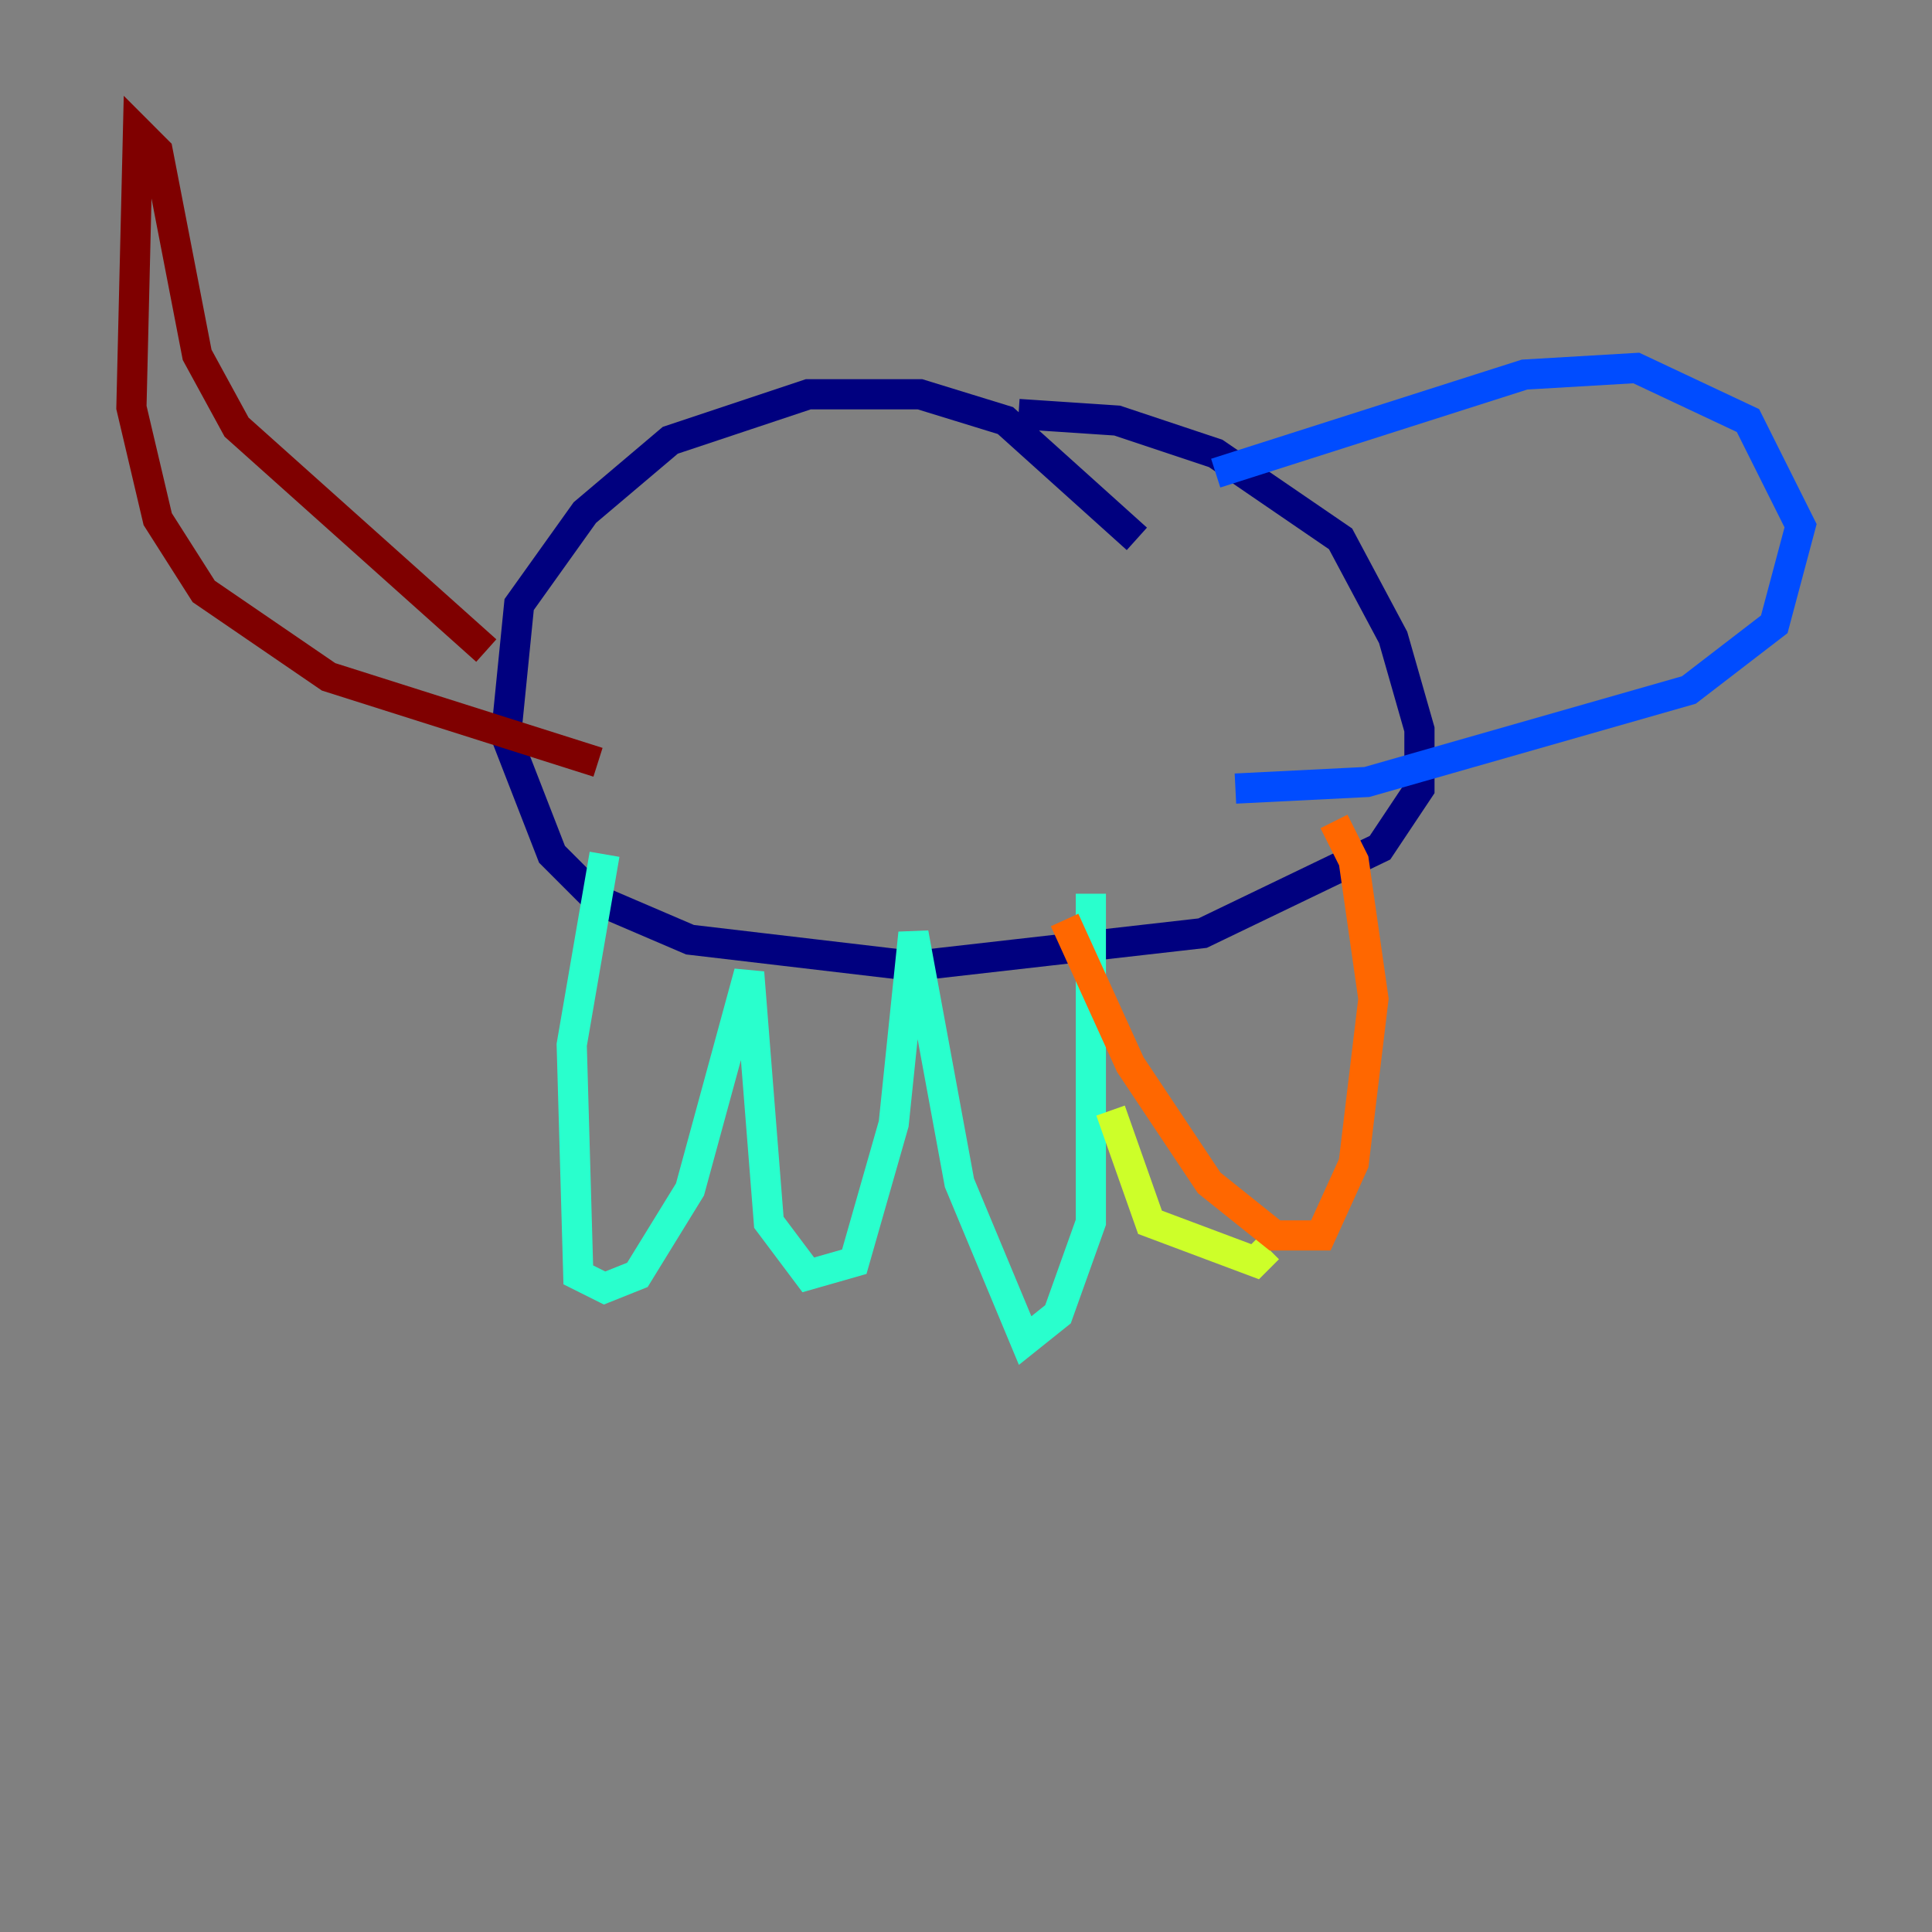 <?xml version="1.0" encoding="utf-8" ?>
<svg baseProfile="tiny" height="128" version="1.2" viewBox="0,0,128,128" width="128" xmlns="http://www.w3.org/2000/svg" xmlns:ev="http://www.w3.org/2001/xml-events" xmlns:xlink="http://www.w3.org/1999/xlink"><rect x="0" y="0" width="128" height="128" fill="#808080" stroke="none"/><defs /><polyline fill="none" points="75.32,35.701 66.612,27.864 60.952,26.122 53.551,26.122 44.408,29.17 38.748,33.959 34.395,40.054 33.524,48.762 36.571,56.599 39.619,59.646 45.714,62.258 60.517,64.0 79.674,61.823 91.429,56.163 94.041,52.245 94.041,48.327 92.299,42.231 88.816,35.701 80.544,30.041 74.014,27.864 67.483,27.429" stroke="#00007f" stroke-width="2" /><polyline fill="none" points="80.544,31.347 101.007,24.816 108.408,24.381 115.809,27.864 119.293,34.83 117.551,41.361 111.891,45.714 90.558,51.809 81.85,52.245" stroke="#004cff" stroke-width="2" /><polyline fill="none" points="40.054,56.599 37.878,69.225 38.313,84.463 40.054,85.333 42.231,84.463 45.714,78.803 49.633,64.435 50.939,80.98 53.551,84.463 56.599,83.592 59.211,74.449 60.517,61.823 63.565,78.367 67.918,88.816 70.095,87.075 72.272,80.98 72.272,59.211" stroke="#29ffcd" stroke-width="2" /><polyline fill="none" points="73.578,73.578 76.191,80.98 83.156,83.592 84.027,82.721" stroke="#cdff29" stroke-width="2" /><polyline fill="none" points="70.531,60.952 74.884,70.531 80.109,78.367 84.463,81.85 87.51,81.85 89.687,77.061 90.993,66.177 89.687,57.034 88.381,54.422" stroke="#ff6700" stroke-width="2" /><polyline fill="none" points="32.218,43.102 15.674,28.299 13.061,23.51 10.449,10.014 9.143,8.707 8.707,26.993 10.449,34.395 13.497,39.184 21.769,44.843 39.619,50.503" stroke="#7f0000" stroke-width="2" /></svg>